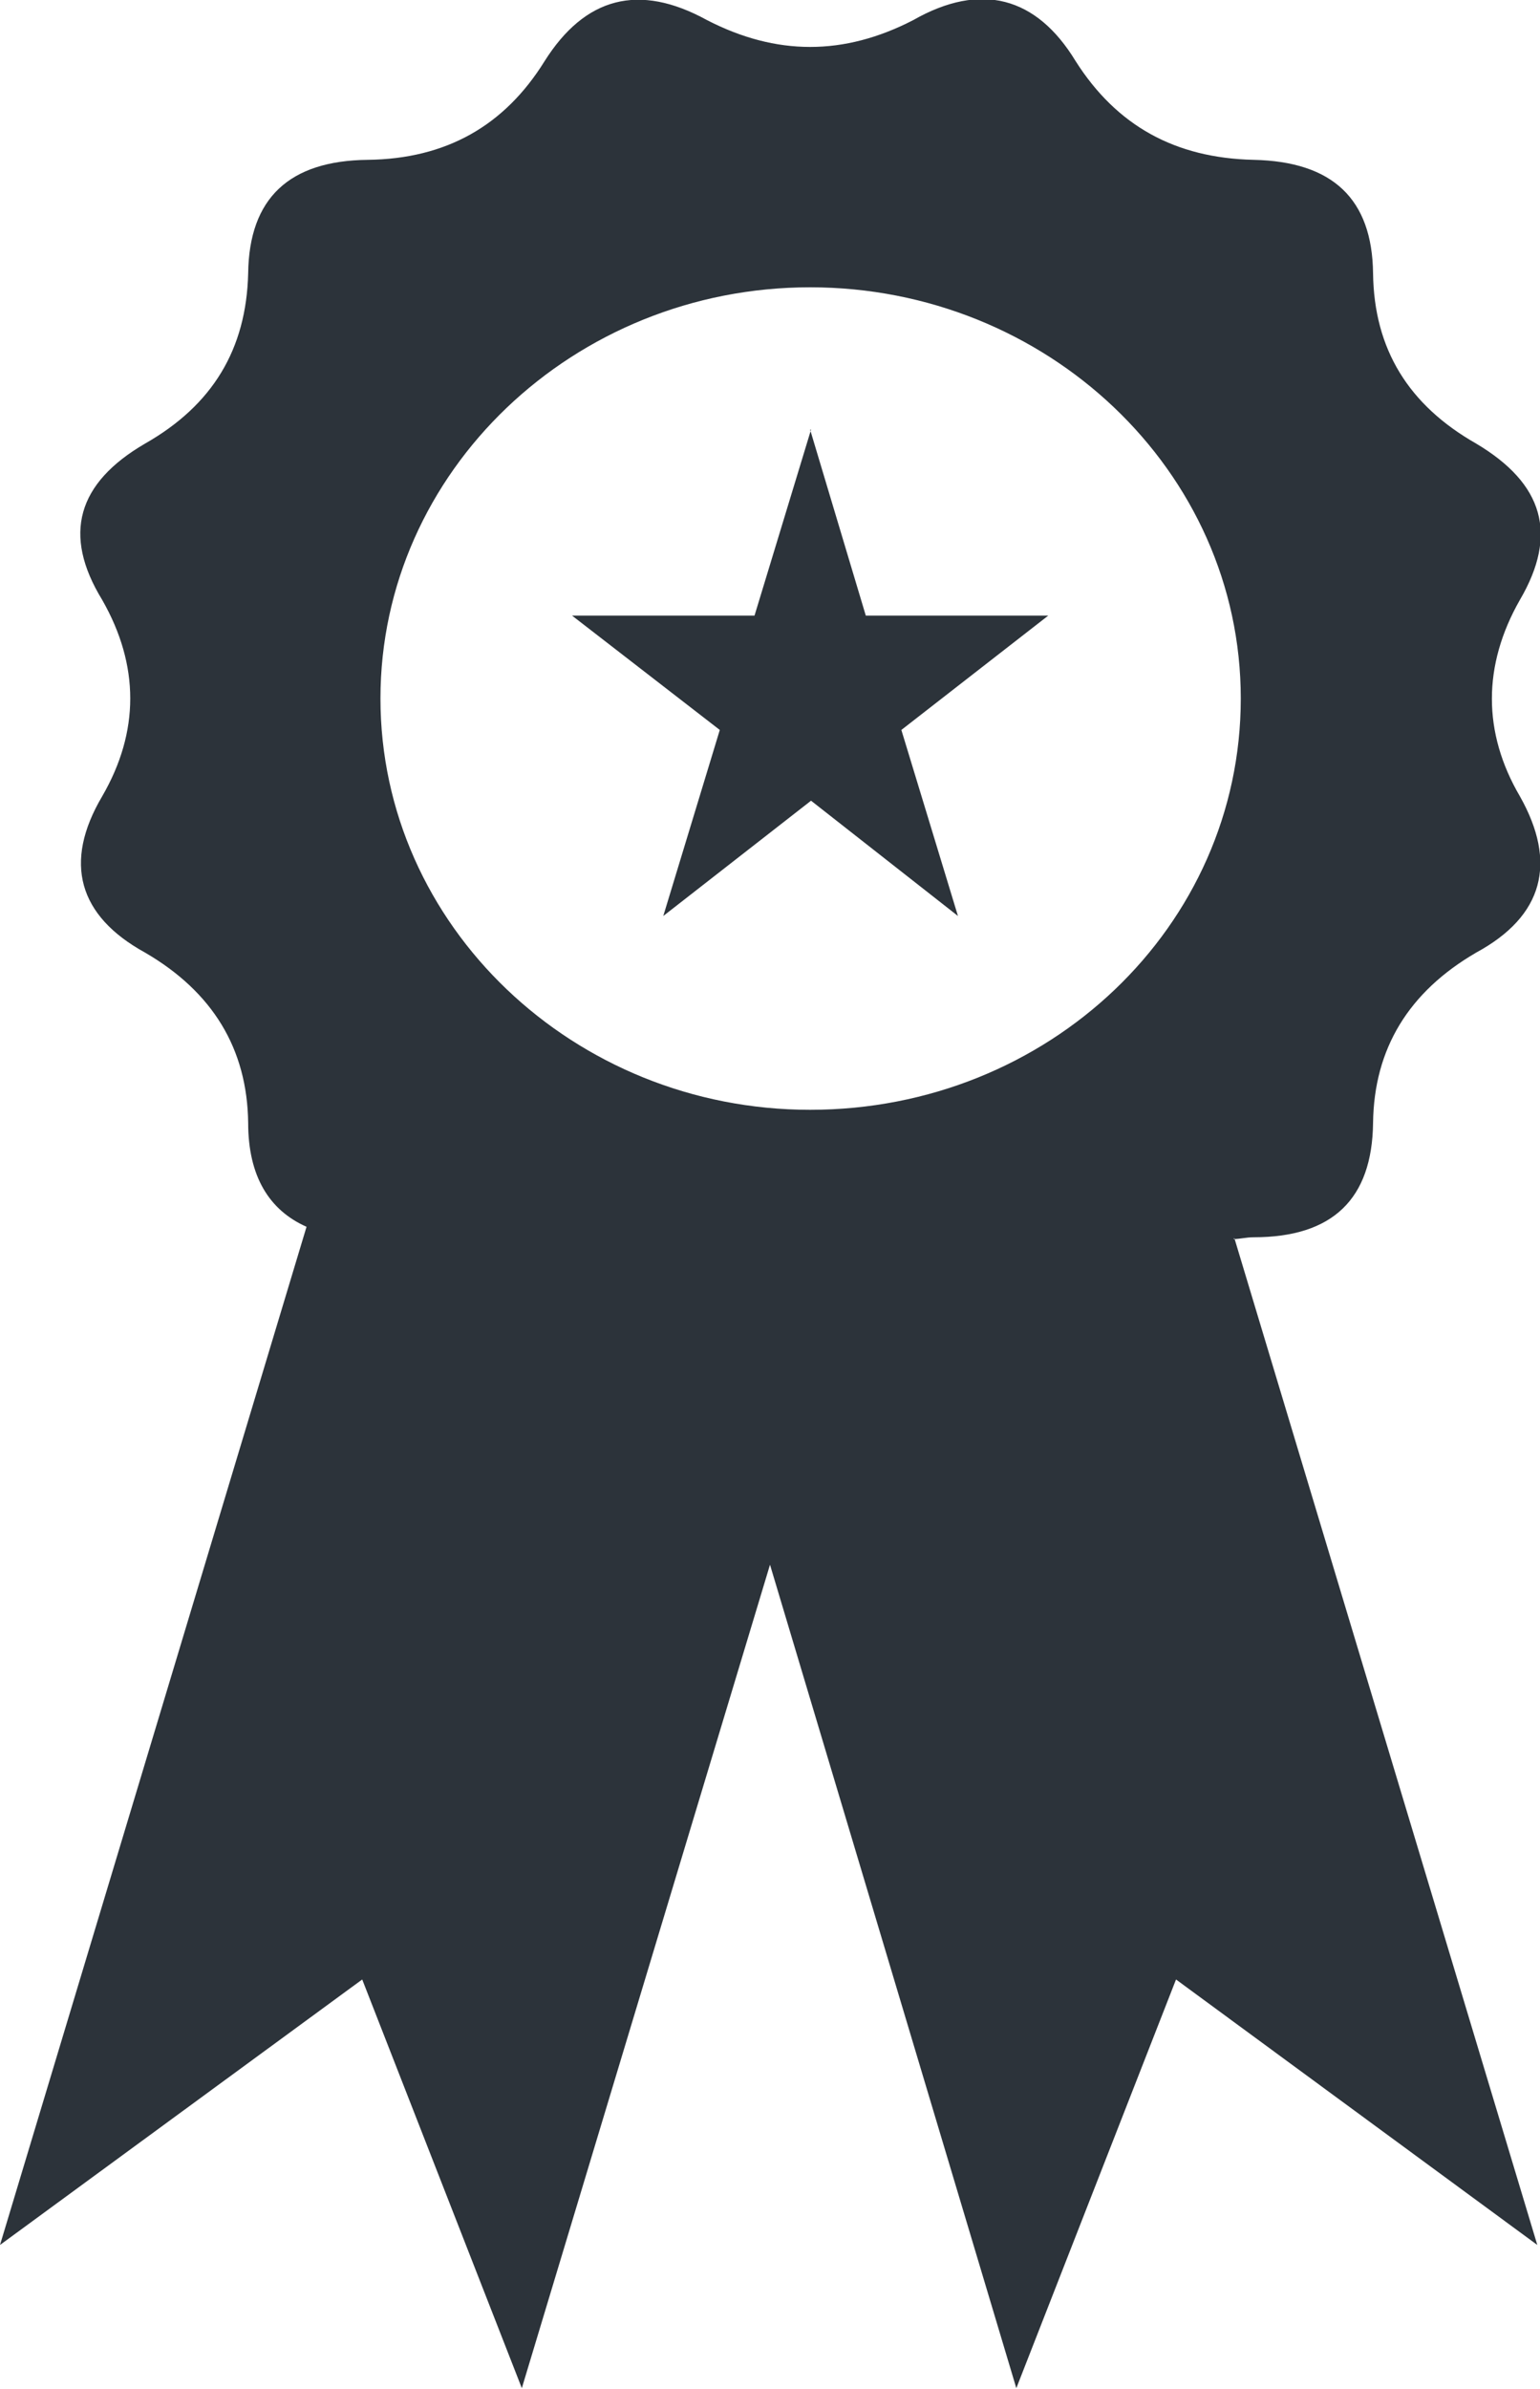 <svg width="20" height="31" viewBox="0 0 20 31" fill="none" xmlns="http://www.w3.org/2000/svg">
<g clip-path="url(#clip0_1039_174)">
<path fill-rule="evenodd" clip-rule="evenodd" d="M16.019 16.078C16.102 16.078 16.185 16.055 16.28 16.055C17.31 16.055 17.82 15.557 17.832 14.571C17.844 13.608 18.294 12.871 19.171 12.361C20.047 11.886 20.225 11.194 19.739 10.333C19.254 9.506 19.254 8.634 19.739 7.784C20.237 6.934 20.047 6.277 19.171 5.756C18.294 5.257 17.844 4.532 17.832 3.546C17.82 2.583 17.31 2.096 16.28 2.074C15.261 2.051 14.502 1.632 13.969 0.793C13.46 -0.045 12.737 -0.238 11.86 0.261C10.96 0.725 10.083 0.725 9.182 0.261C8.294 -0.227 7.595 -0.034 7.073 0.793C6.552 1.632 5.794 2.062 4.775 2.074C3.756 2.085 3.235 2.572 3.223 3.546C3.199 4.532 2.761 5.257 1.884 5.756C1.007 6.266 0.806 6.934 1.327 7.784C1.813 8.634 1.813 9.495 1.327 10.333C0.818 11.194 1.019 11.886 1.884 12.361C2.761 12.871 3.211 13.608 3.223 14.571C3.223 15.262 3.495 15.704 3.981 15.919L0 29.131L4.704 25.686L6.777 30.989L10 20.304L13.199 30.989L15.273 25.686L19.965 29.131L16.031 16.067L16.019 16.078ZM10.521 5.575L11.244 7.988H13.614L11.706 9.472L12.441 11.886L10.533 10.39L8.614 11.886L9.348 9.472L7.429 7.988H9.799L10.533 5.575H10.521ZM10.521 14.401C7.453 14.401 4.941 12.01 4.941 9.064C4.941 6.118 7.453 3.728 10.521 3.728C13.59 3.728 16.114 6.107 16.114 9.064C16.114 12.022 13.614 14.401 10.521 14.401Z" fill="#2C333A"/>
</g>
<defs>
<clipPath id="clip0_1039_174">
<rect width="20" height="31" fill="white"/>
</clipPath>
</defs>
</svg>
